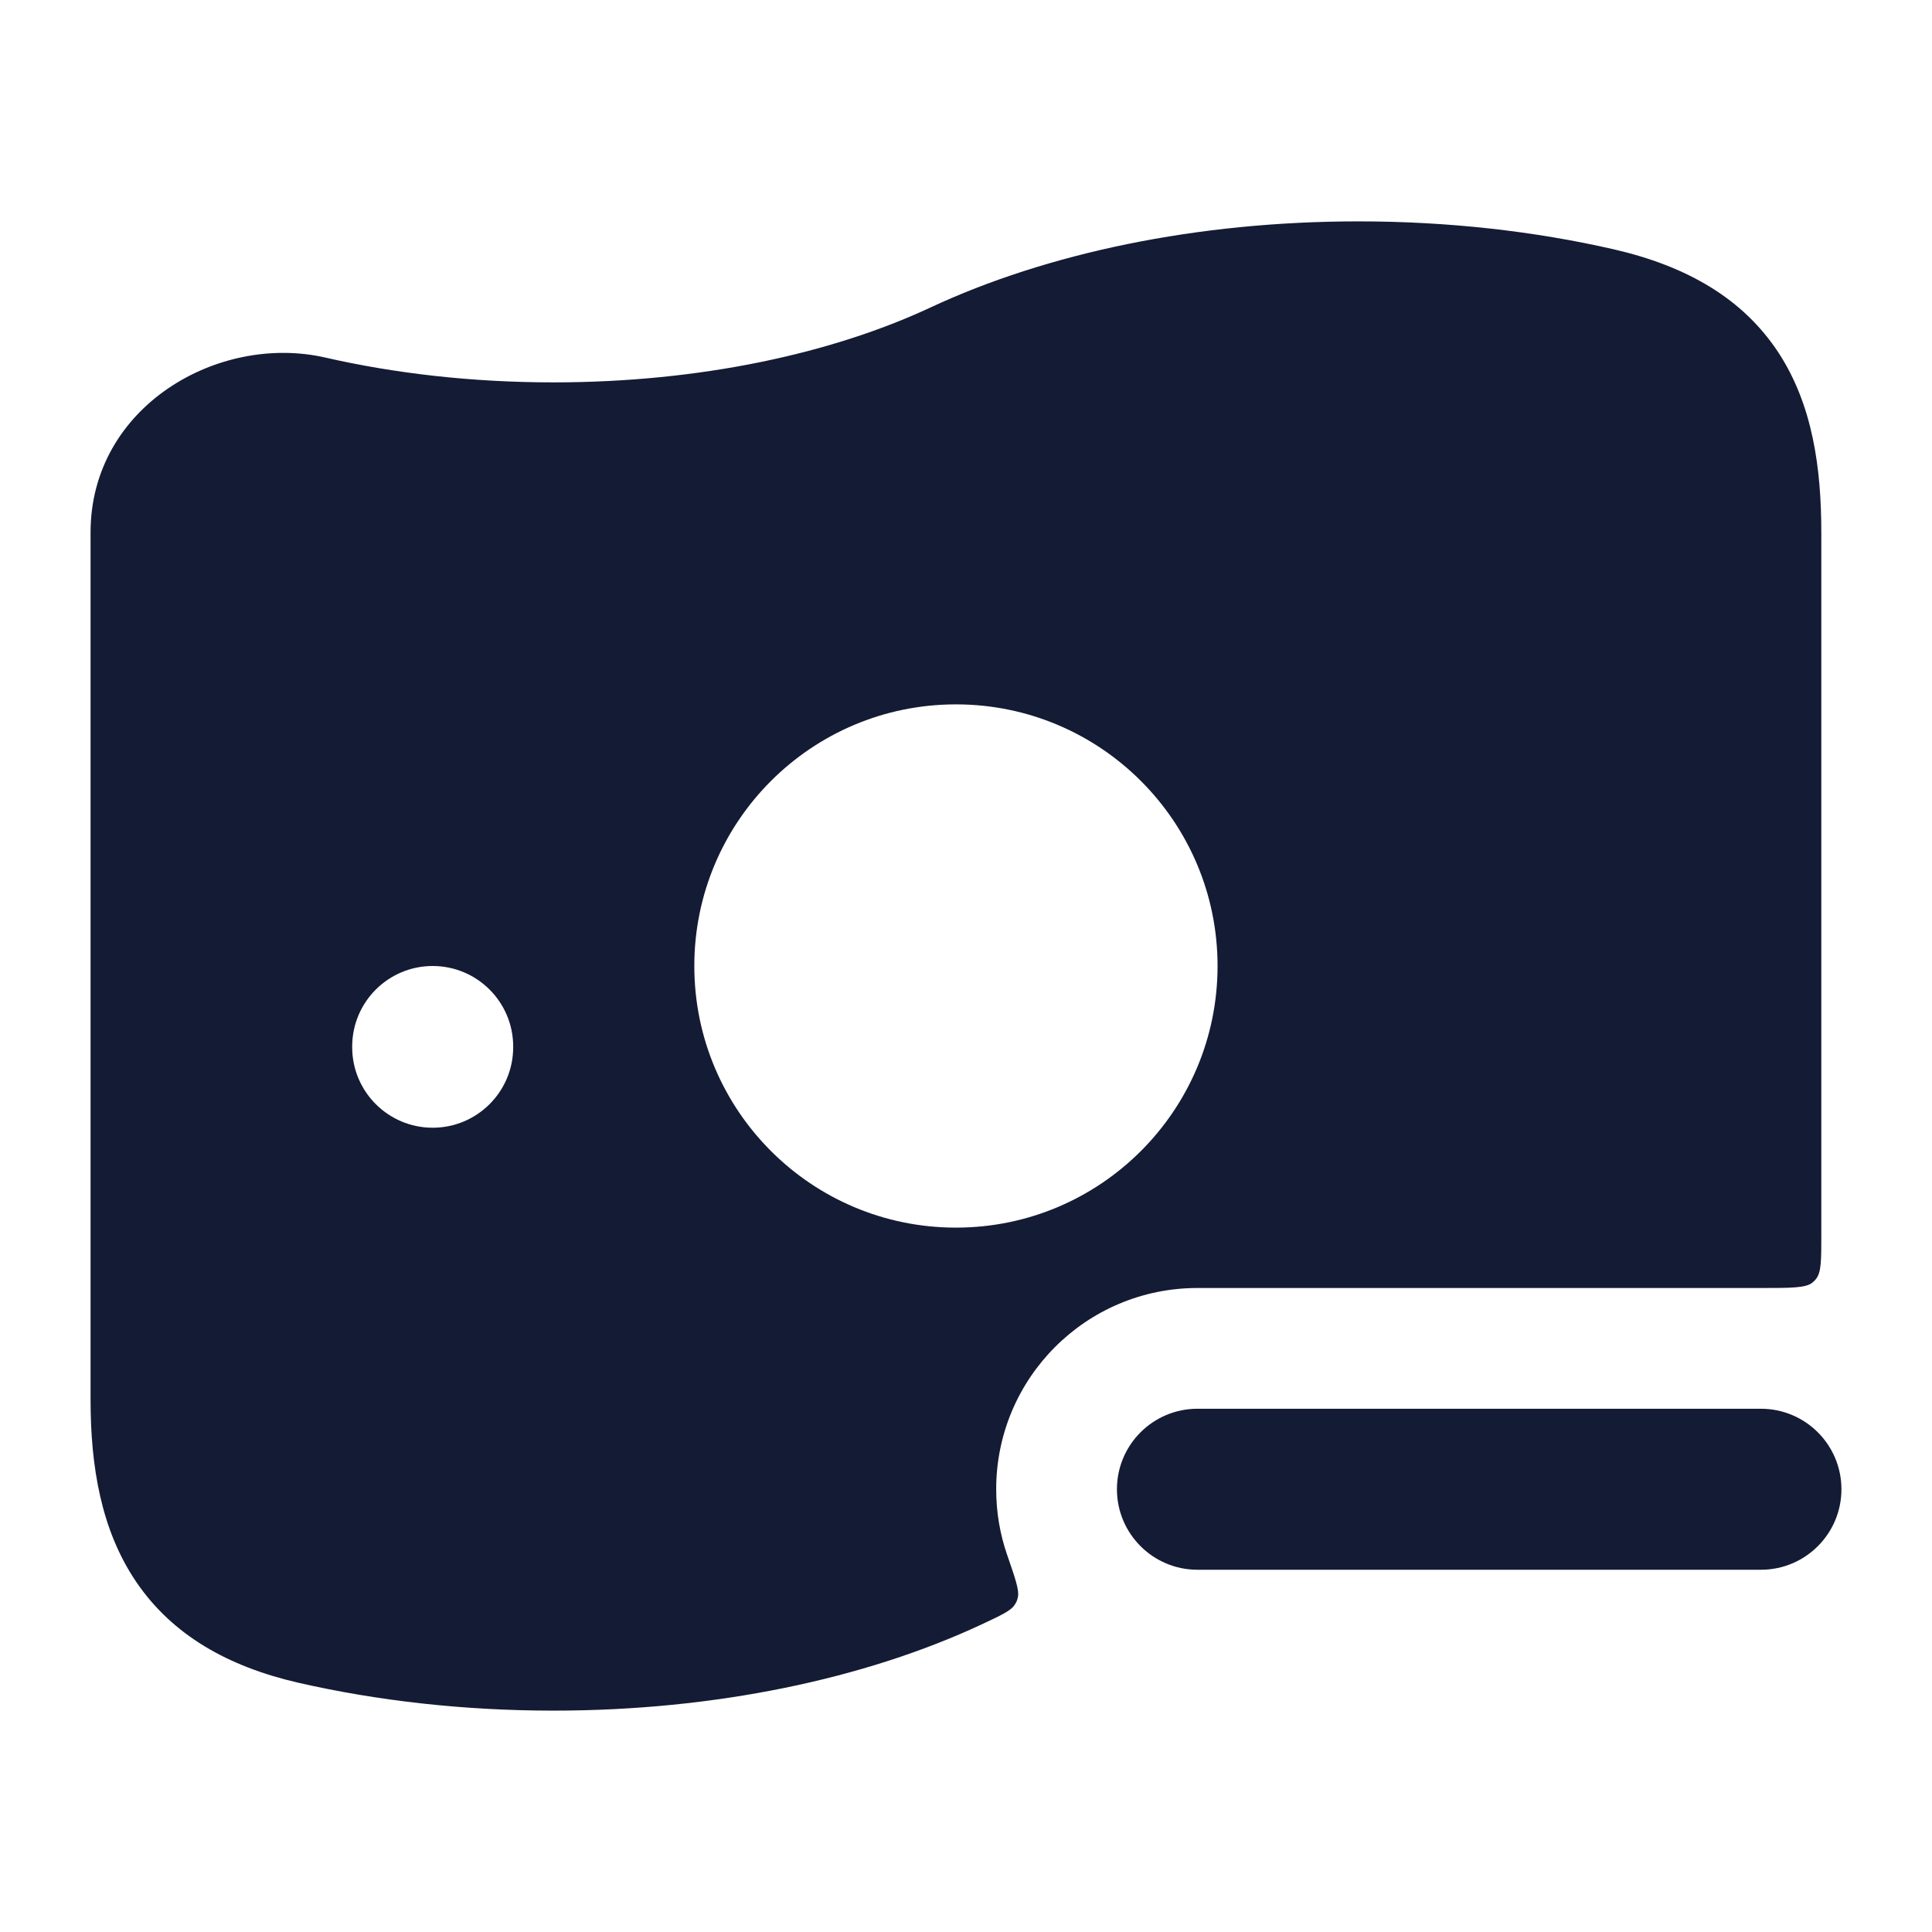 <svg width="24" height="24" viewBox="0 0 24 24" fill="none" xmlns="http://www.w3.org/2000/svg">
<path fill-rule="evenodd" clip-rule="evenodd" d="M16.875 2.75C14.867 2.75 13.005 3.145 11.558 3.82C10.34 4.389 8.701 4.75 6.875 4.75C5.863 4.75 4.905 4.639 4.042 4.442C2.716 4.138 1.125 5.047 1.125 6.614V17.386C1.125 18.222 1.257 19.008 1.691 19.649C2.14 20.311 2.832 20.703 3.708 20.904C4.684 21.127 5.755 21.25 6.875 21.25C8.883 21.25 10.745 20.855 12.192 20.18C12.435 20.066 12.556 20.01 12.602 19.939C12.628 19.901 12.635 19.883 12.645 19.838C12.663 19.756 12.613 19.61 12.512 19.318C12.423 19.062 12.375 18.787 12.375 18.5C12.375 17.119 13.494 16 14.875 16H21.875C22.246 16 22.431 16 22.513 15.934C22.533 15.918 22.543 15.908 22.559 15.888C22.625 15.806 22.625 15.655 22.625 15.353V6.614C22.625 5.817 22.518 5.035 22.097 4.387C21.657 3.712 20.959 3.306 20.042 3.096C19.066 2.873 17.995 2.75 16.875 2.75ZM11.875 8.75C10.08 8.75 8.625 10.205 8.625 12C8.625 13.795 10.08 15.25 11.875 15.25C13.67 15.25 15.125 13.795 15.125 12C15.125 10.205 13.67 8.75 11.875 8.75ZM6.375 13C6.375 12.448 5.927 12 5.375 12C4.823 12 4.375 12.448 4.375 13V13.009C4.375 13.561 4.823 14.009 5.375 14.009C5.927 14.009 6.375 13.561 6.375 13.009V13Z" fill="#141B34"/>
<path fill-rule="evenodd" clip-rule="evenodd" d="M13.875 18.5C13.875 17.948 14.323 17.5 14.875 17.5H21.875C22.427 17.5 22.875 17.948 22.875 18.5C22.875 19.052 22.427 19.5 21.875 19.5H14.875C14.323 19.5 13.875 19.052 13.875 18.5Z" fill="#141B34"/>
</svg>
